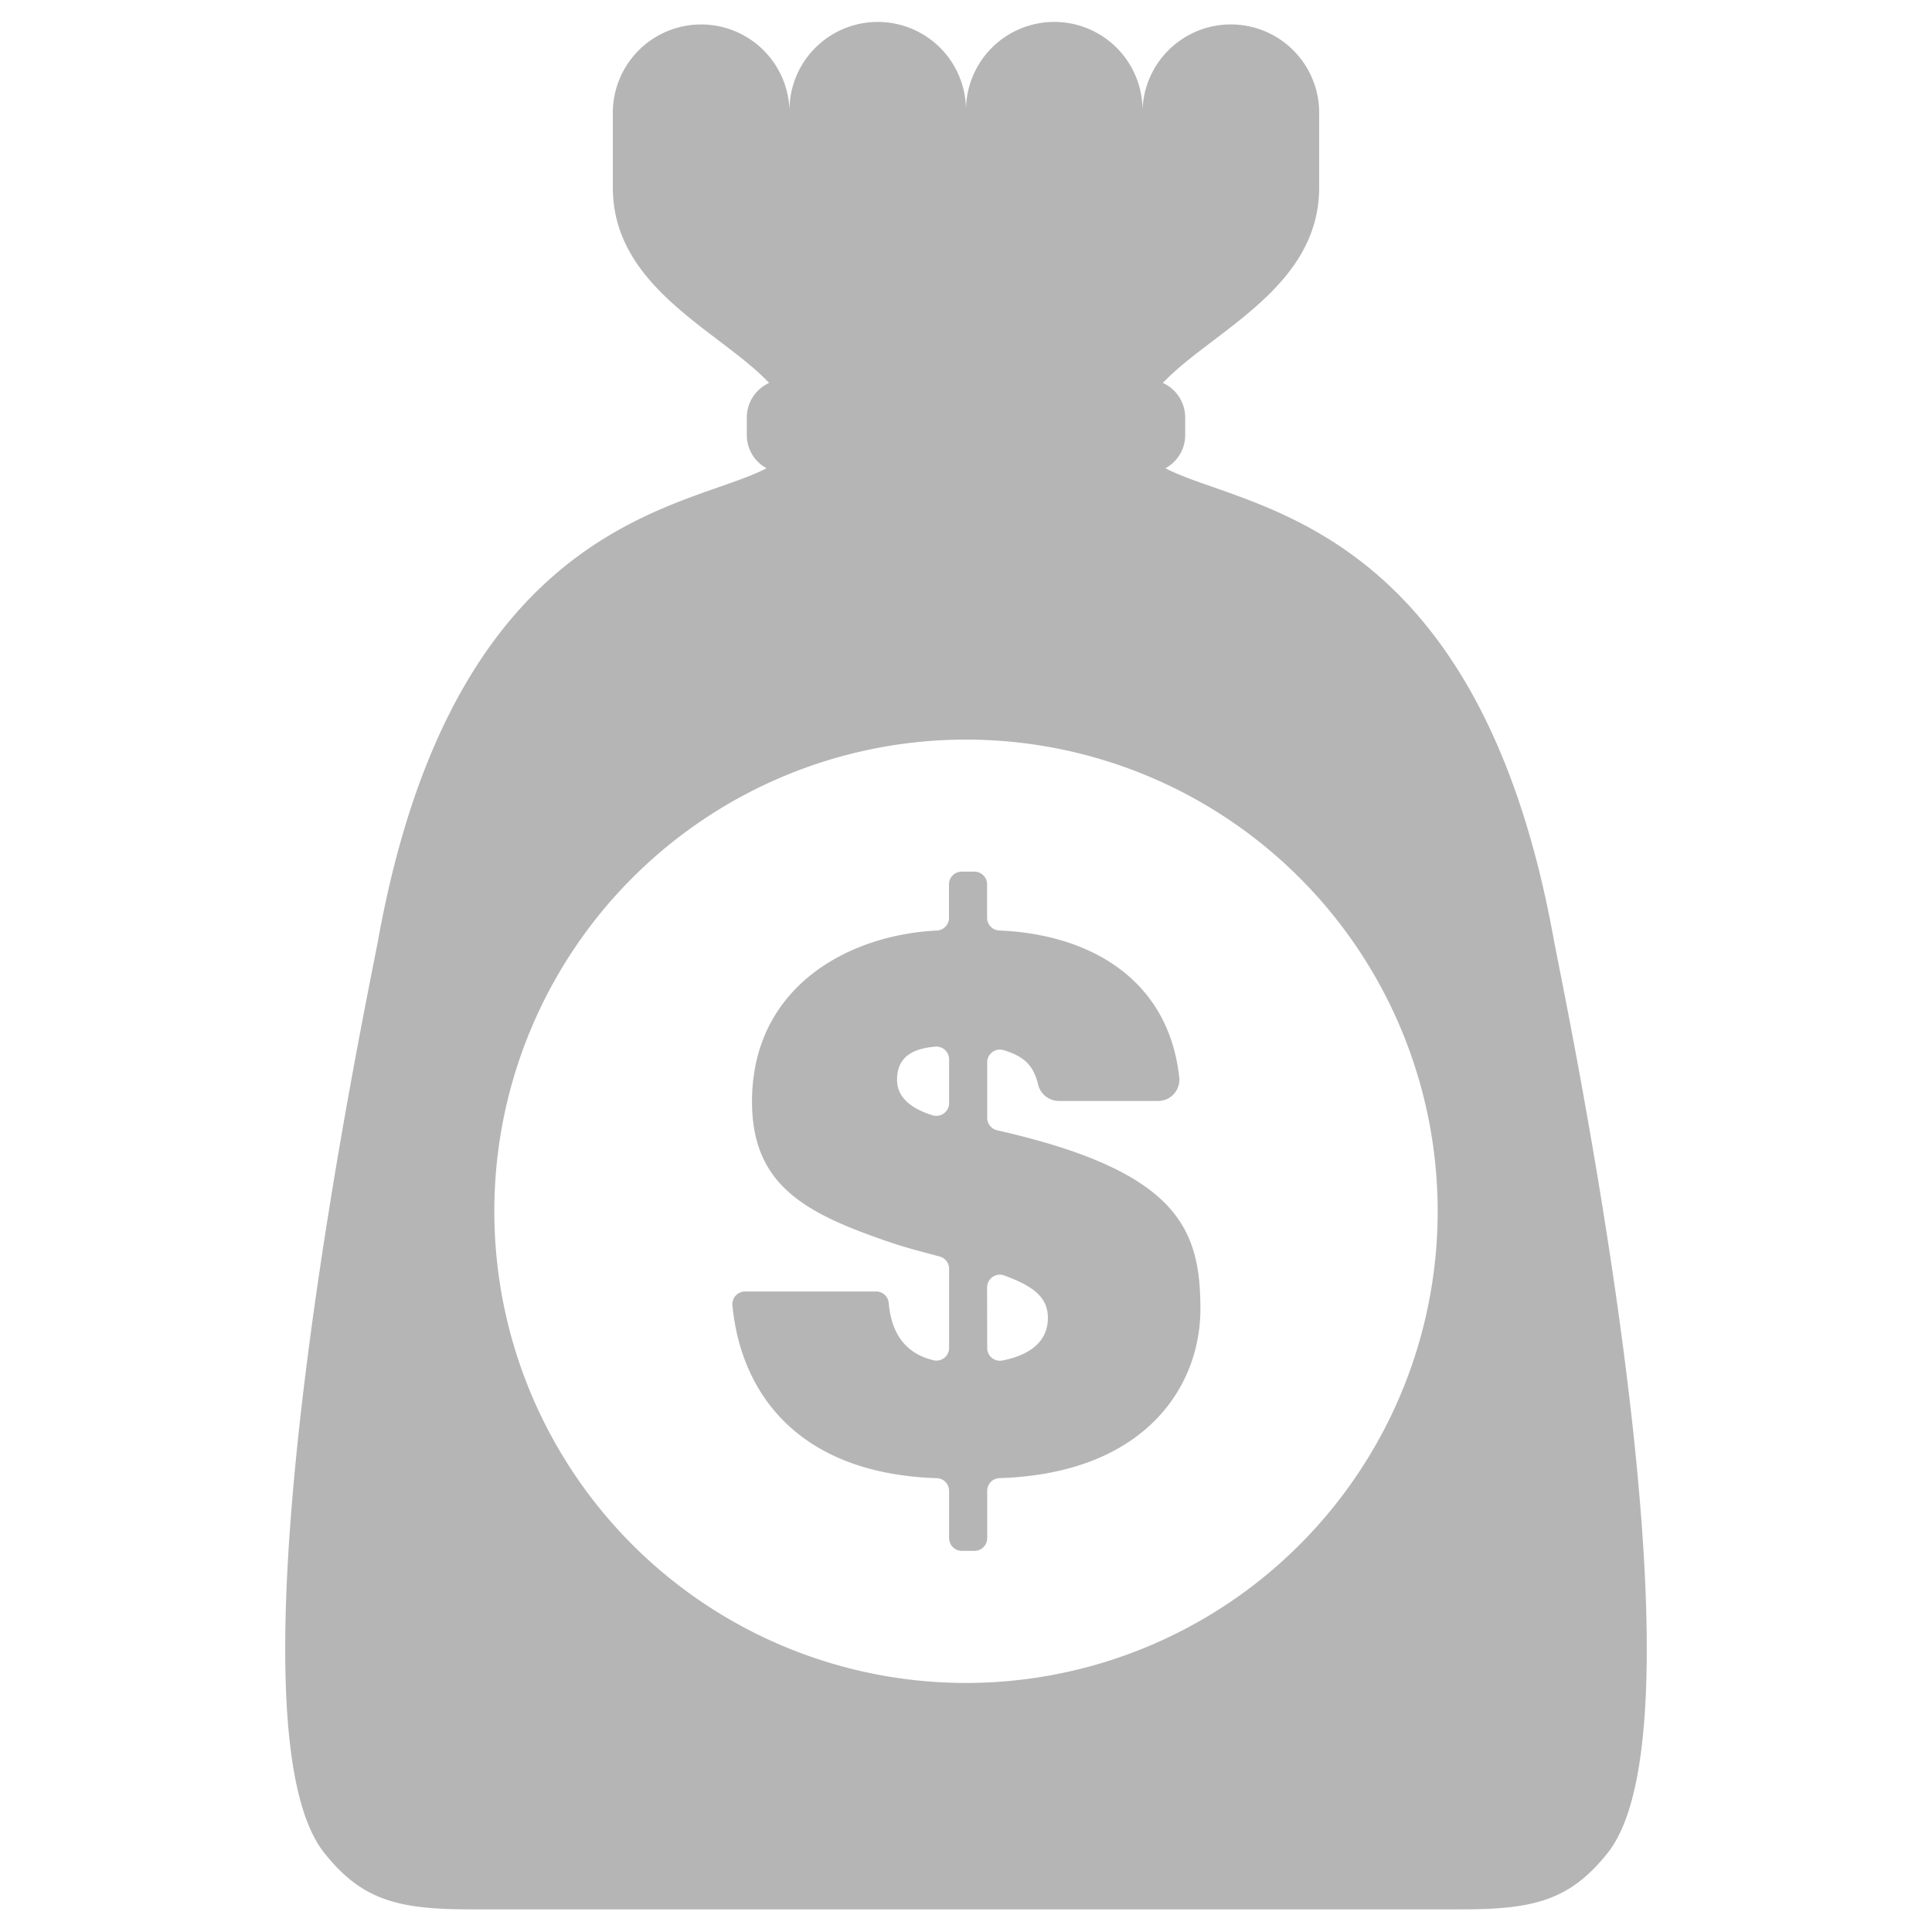 <svg id="图层_1" data-name="图层 1" xmlns="http://www.w3.org/2000/svg" viewBox="0 0 512 512"><defs><style>.cls-1{fill:#b5b5b6;}</style></defs><path class="cls-1" d="M411.73,248.77c-20.3-111.66-81.92-113.69-102.88-124.68a10,10,0,0,0,5.24-8.77v-4.7a10.07,10.07,0,0,0-5.92-9.14c13-13.73,41.42-25.22,41.42-51.76V29.4a23.41,23.41,0,0,0-46.81,0A23.39,23.39,0,0,0,256,29a23.39,23.39,0,0,0-46.78.41,23.41,23.41,0,0,0-46.81,0V49.72c0,26.54,28.4,38,41.42,51.76a10.07,10.07,0,0,0-5.92,9.14v4.7a10,10,0,0,0,5.24,8.77c-21,11-82.58,13-102.88,124.68C98,261.43,56.9,454.41,85.91,491c10,12.66,19.78,15,38.68,15H387.41c18.9,0,28.64-2.33,38.68-15C455.1,454.41,414,261.43,411.73,248.77ZM256,446A125,125,0,1,1,381,321,125,125,0,0,1,256,446Z"/><path class="cls-1" d="M248.25,391.73c-36.63-1.19-51.92-22.45-54.15-45.8a3.37,3.37,0,0,1,3.37-3.67h34.7a3.36,3.36,0,0,1,3.36,3.07c.5,5.83,2.8,13,11.88,15.16a3.35,3.35,0,0,0,4.11-3.27v-21a3.33,3.33,0,0,0-2.45-3.21c-4.49-1.24-9.16-2.35-14.25-4.15-21.36-7.38-35.53-14.76-35.53-36.9,0-30.45,25.57-44.22,49-45.36a3.36,3.36,0,0,0,3.2-3.36v-8.87a3.37,3.37,0,0,1,3.37-3.38h3.35a3.38,3.38,0,0,1,3.38,3.38v8.85a3.37,3.37,0,0,0,3.23,3.37c24,1,44.83,12.88,47.69,38.89a5.64,5.64,0,0,1-5.59,6.29H280.59a5.71,5.71,0,0,1-5.5-4.43c-1.25-5.18-3.87-7.44-9.15-9.05a3.37,3.37,0,0,0-4.32,3.24v14.71a3.39,3.39,0,0,0,2.64,3.3c47.87,10.83,53.86,26,53.86,47.37,0,20.41-14.52,43.57-53.23,44.81a3.36,3.36,0,0,0-3.27,3.36v12.54a3.37,3.37,0,0,1-3.38,3.37h-3.35a3.37,3.37,0,0,1-3.37-3.37V395.09A3.36,3.36,0,0,0,248.25,391.73Zm3.27-111a3.38,3.38,0,0,0-3.67-3.36c-5.52.48-10.12,2.4-10.12,8.79,0,4.32,3.17,7.45,9.4,9.4a3.38,3.38,0,0,0,4.39-3.22Zm10.1,76.51a3.38,3.38,0,0,0,4.08,3.3c7.05-1.4,12-4.88,12-11.28,0-5.7-4.23-8.53-11.54-11.24a3.38,3.38,0,0,0-4.57,3.16Z"/></svg>